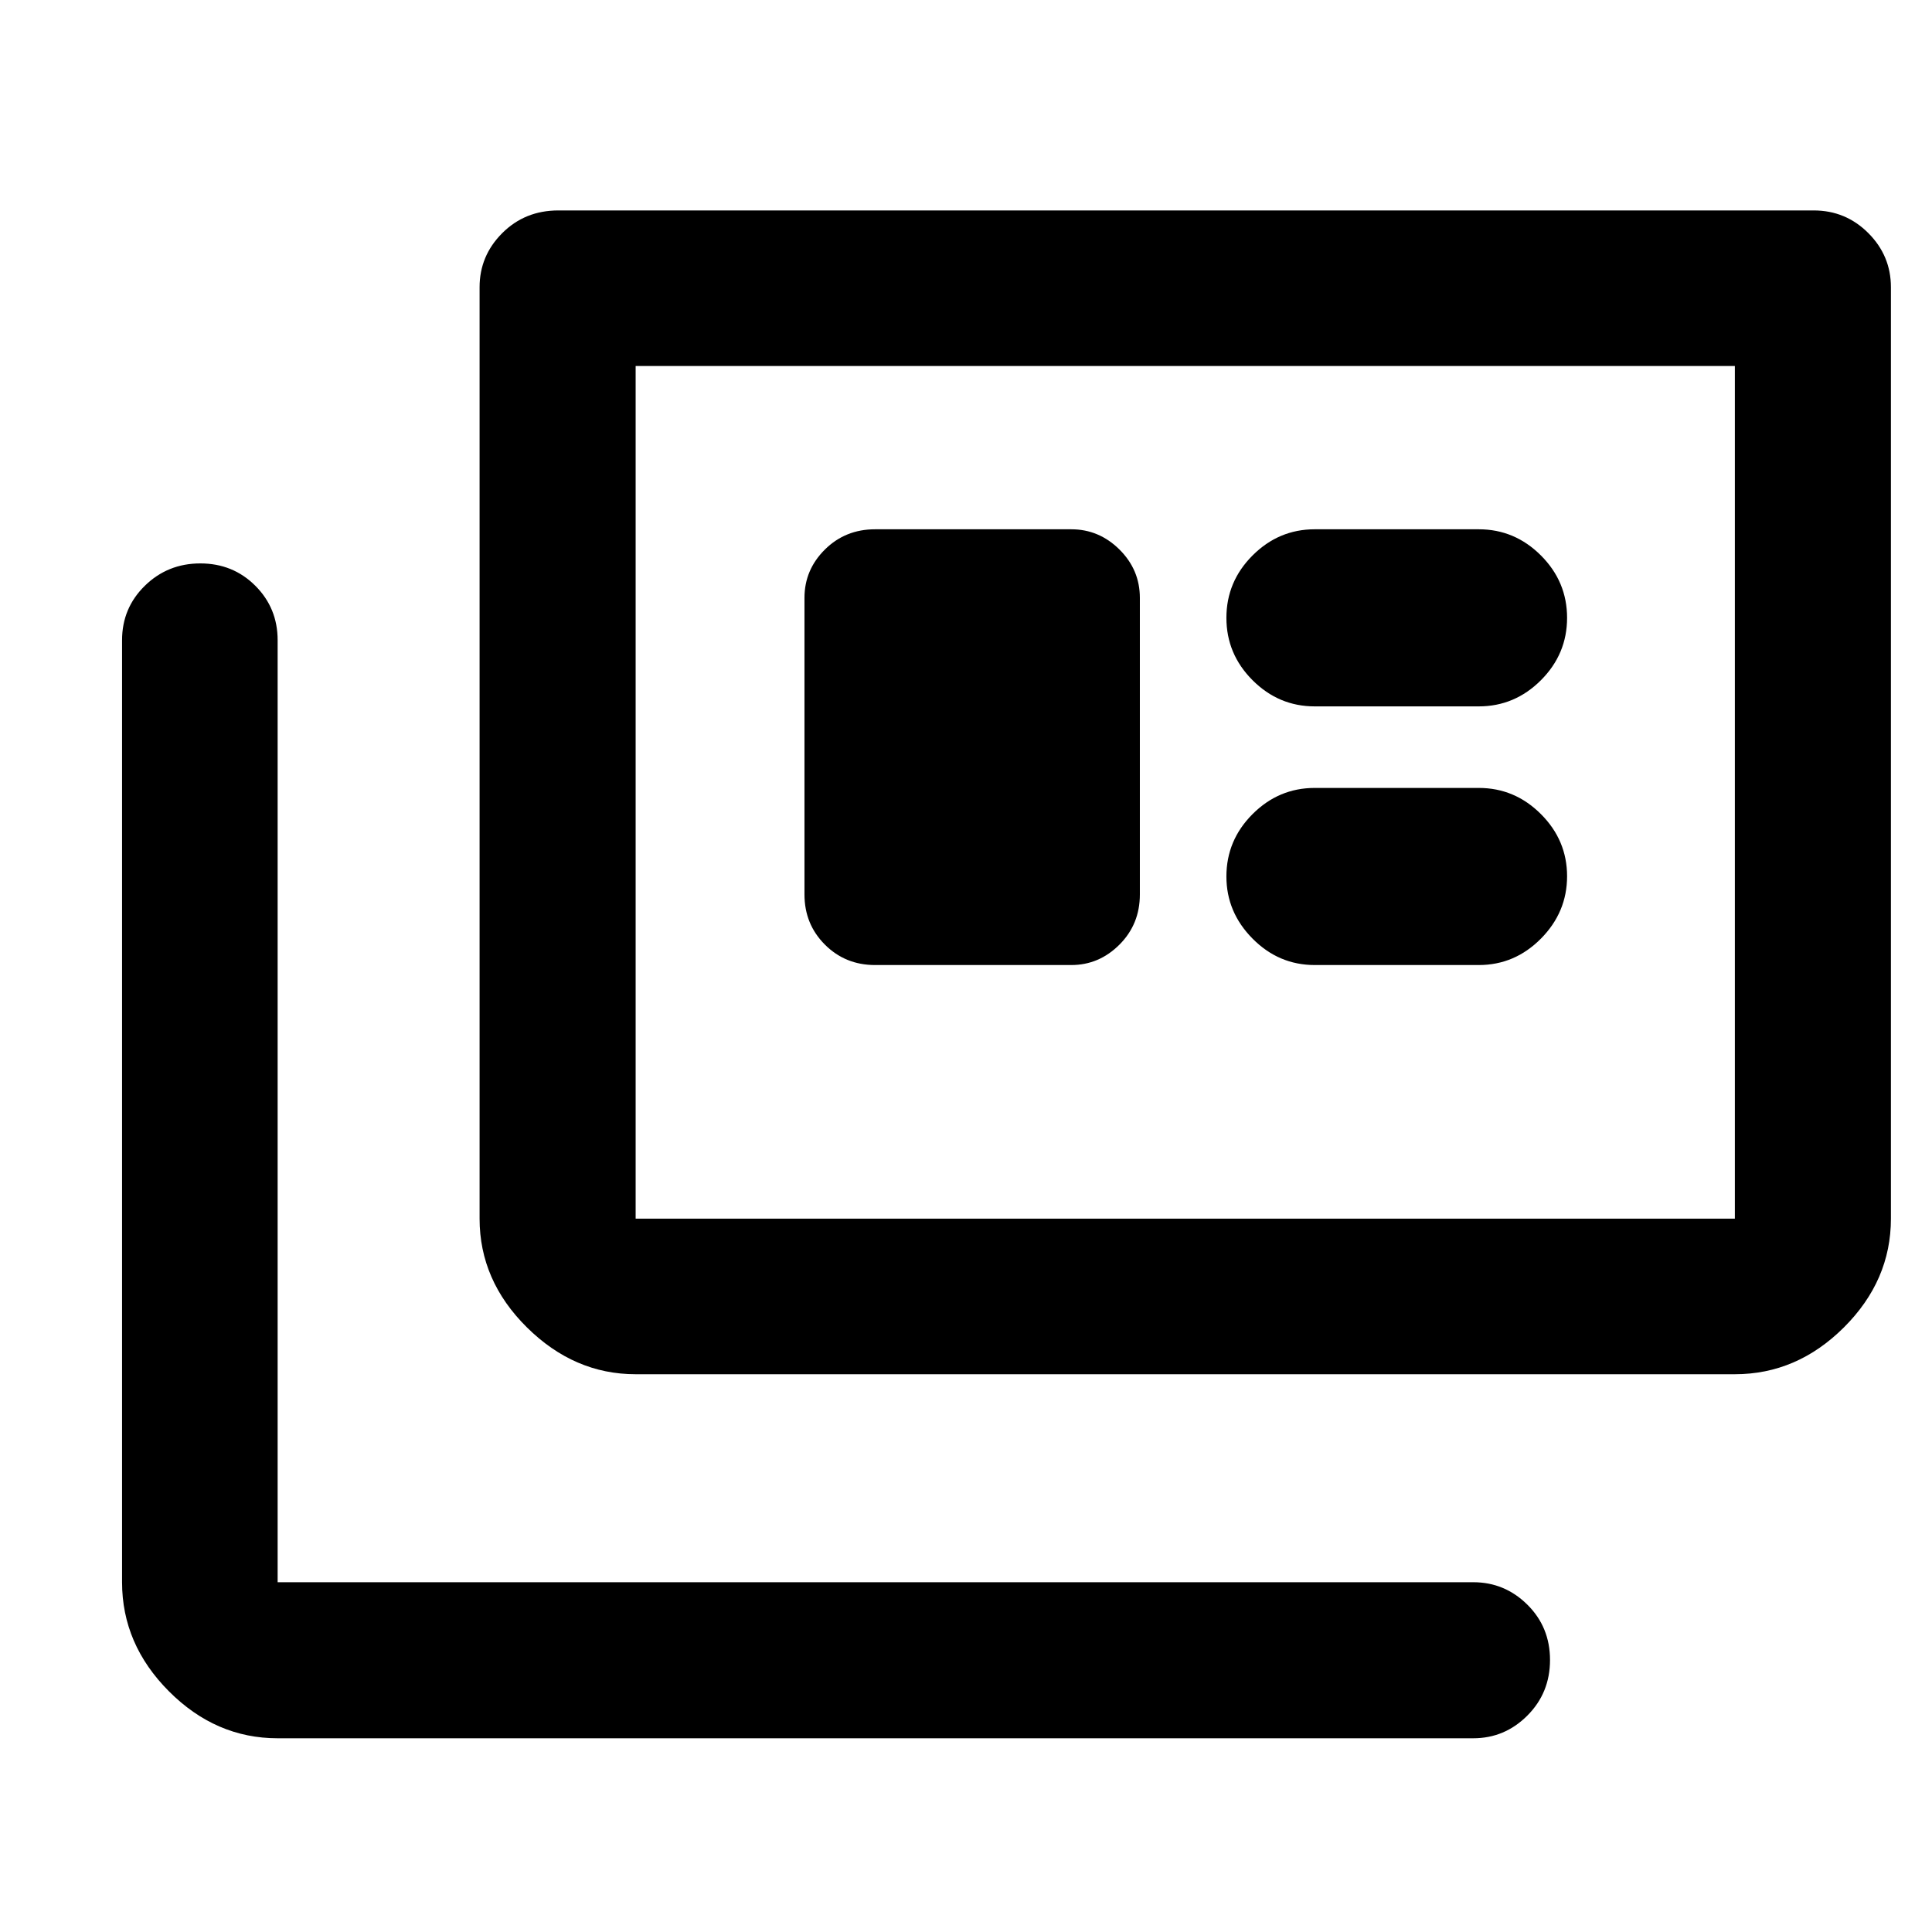 <svg xmlns="http://www.w3.org/2000/svg" height="48" viewBox="0 -960 960 960" width="48"><path d="M137.957-96.26q-30.746 0-54.025-23.35-23.28-23.35-23.28-54.194v-468.087q0-15.971 11.338-27.062 11.338-11.09 27.554-11.09 16.217 0 27.315 11.09 11.098 11.091 11.098 27.062v468.087h594.086q15.636 0 26.895 11.153 11.258 11.154 11.258 27.49t-11.258 27.618q-11.259 11.282-26.895 11.282H137.957Zm177.891-180.892q-30.51 0-54.027-23.28-23.517-23.279-23.517-54.025v-462.826q0-15.636 11.271-26.894t27.882-11.258h623.739q15.94 0 27.166 11.258 11.225 11.258 11.225 26.894v462.826q0 30.746-23.35 54.025-23.349 23.28-54.194 23.28H315.848Zm0-77.305h546.195V-778.13H315.848v423.673Zm118.978-126.021h97.478q13.819 0 23.953-10.147 10.134-10.147 10.134-24.94v-147.348q0-13.962-10.134-24.025Q546.123-697 532.304-697h-97.478q-14.793 0-24.94 10.062-10.147 10.063-10.147 24.025v147.348q0 14.793 10.147 24.94 10.147 10.147 24.94 10.147Zm218.458 0h81.497q17.893 0 30.893-13.12 13-13.119 13-31 0-17.88-13-30.88t-30.893-13h-81.497q-17.893 0-30.893 13t-13 31q0 17.761 13 30.88 13 13.12 30.893 13.12Zm0-128.522h81.497q17.893 0 30.893-13t13-31q0-18-13-31t-30.893-13h-81.497q-17.893 0-30.893 13t-13 31q0 18 13 31t30.893 13ZM315.848-354.457V-778.13v423.673Z"/></svg>